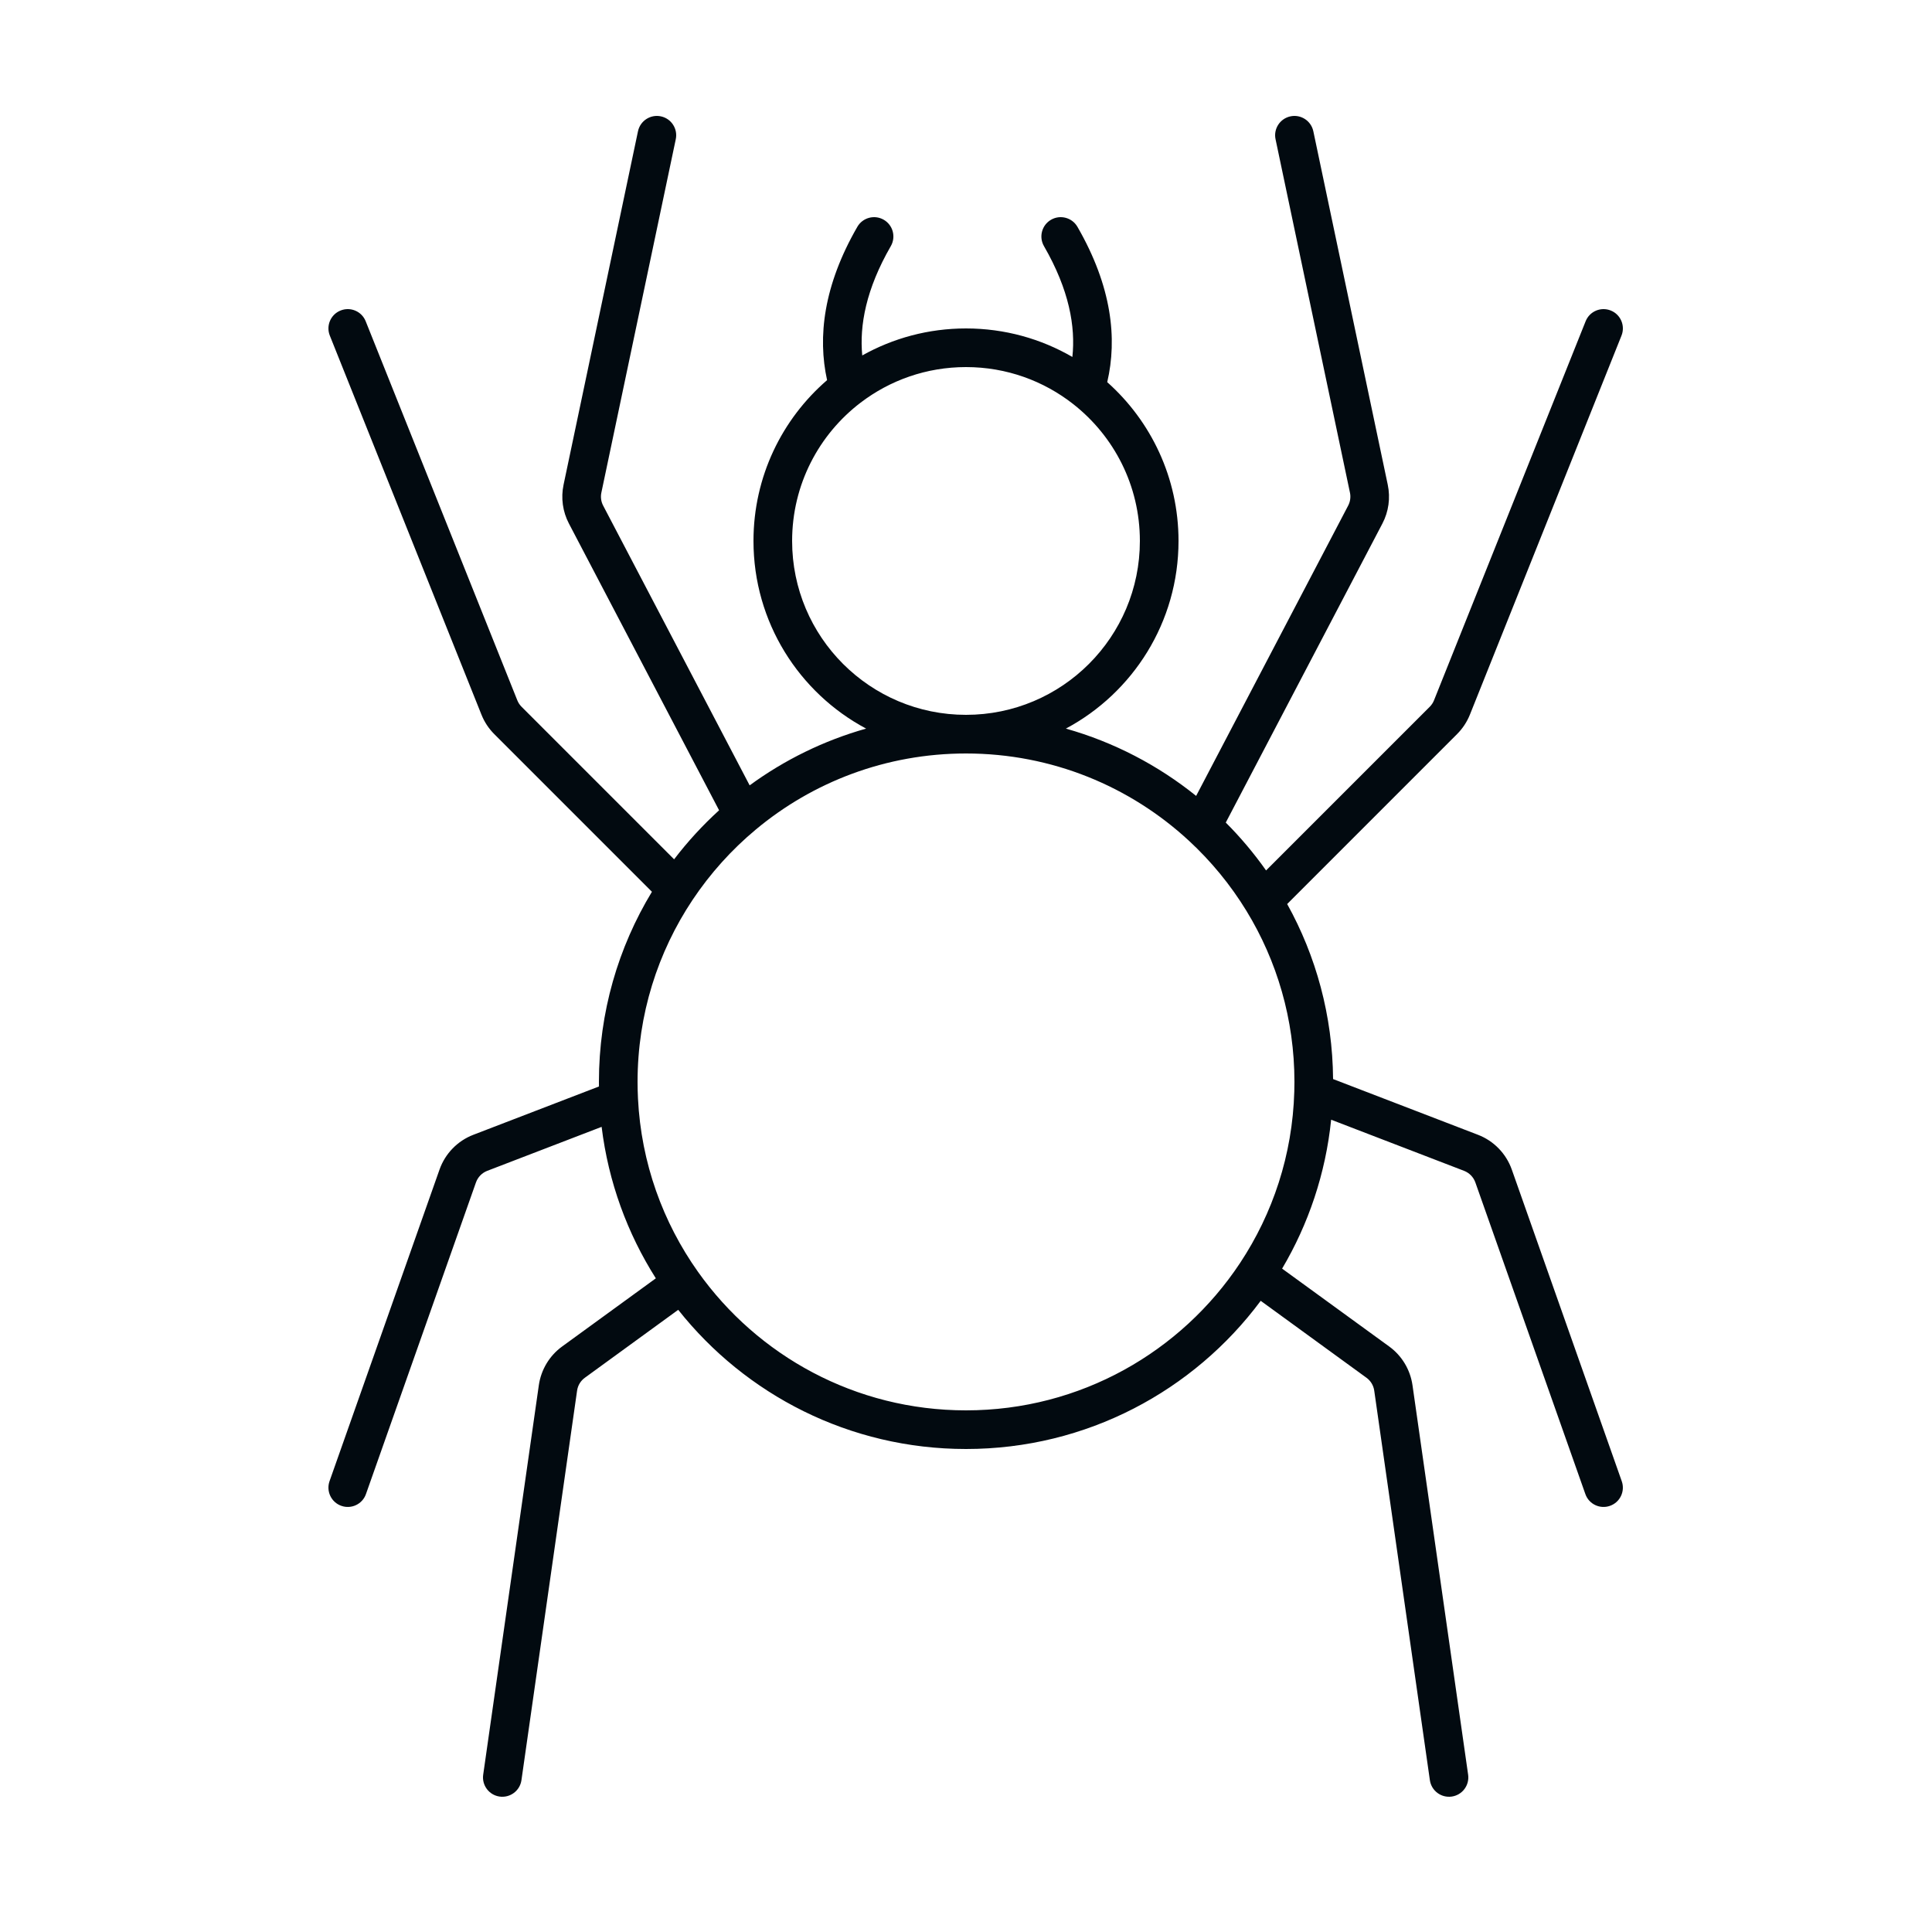 <svg width="50" height="50" viewBox="0 0 50 50" fill="none" xmlns="http://www.w3.org/2000/svg">
<path fill-rule="evenodd" clip-rule="evenodd" d="M17.103 3.011C17.373 3.068 17.546 3.333 17.489 3.603L15.563 12.751C15.539 12.865 15.556 12.983 15.61 13.086L19.401 20.325C20.299 19.668 21.317 19.166 22.415 18.856C20.681 17.931 19.5 16.103 19.5 14C19.5 12.336 20.239 10.845 21.405 9.838C21.159 8.724 21.31 7.392 22.188 5.87C22.326 5.631 22.632 5.549 22.871 5.687C23.11 5.825 23.192 6.131 23.054 6.37C22.411 7.485 22.241 8.423 22.315 9.199C23.109 8.754 24.025 8.5 25 8.5C26.003 8.5 26.944 8.769 27.753 9.238C27.837 8.454 27.672 7.503 27.018 6.37C26.88 6.131 26.962 5.825 27.201 5.687C27.44 5.549 27.746 5.631 27.884 5.87C28.777 7.417 28.918 8.766 28.655 9.89C29.786 10.897 30.5 12.365 30.5 14C30.5 16.103 29.319 17.931 27.585 18.856C28.831 19.208 29.974 19.807 30.956 20.598L34.89 13.086C34.944 12.983 34.961 12.865 34.937 12.751L33.011 3.603C32.954 3.333 33.127 3.068 33.397 3.011C33.667 2.954 33.932 3.127 33.989 3.397L35.915 12.545C35.987 12.886 35.938 13.242 35.776 13.55L31.723 21.288C32.105 21.67 32.454 22.085 32.766 22.527L37.001 18.292C37.049 18.244 37.087 18.187 37.112 18.124L41.036 8.314C41.138 8.058 41.429 7.933 41.686 8.036C41.942 8.138 42.067 8.429 41.964 8.686L38.041 18.495C37.965 18.684 37.852 18.855 37.708 18.999L33.312 23.396C34.058 24.74 34.487 26.284 34.5 27.926L38.249 29.368C38.659 29.525 38.979 29.855 39.125 30.268L41.971 38.334C42.063 38.594 41.927 38.88 41.666 38.971C41.406 39.063 41.12 38.927 41.029 38.666L38.182 30.601C38.133 30.463 38.027 30.354 37.89 30.301L34.45 28.978C34.307 30.374 33.862 31.681 33.181 32.832L35.952 34.847C36.28 35.085 36.497 35.447 36.555 35.848L37.995 45.929C38.034 46.203 37.844 46.456 37.571 46.495C37.297 46.534 37.044 46.344 37.005 46.071L35.565 35.989C35.546 35.855 35.473 35.735 35.364 35.656L32.627 33.665C30.896 35.992 28.124 37.5 25 37.5C21.982 37.5 19.292 36.092 17.552 33.898L15.136 35.656C15.027 35.735 14.954 35.855 14.935 35.989L13.495 46.071C13.456 46.344 13.203 46.534 12.929 46.495C12.656 46.456 12.466 46.203 12.505 45.929L13.945 35.848C14.003 35.447 14.22 35.085 14.548 34.847L16.973 33.083C16.237 31.923 15.745 30.591 15.57 29.163L12.61 30.301C12.473 30.354 12.367 30.463 12.318 30.601L9.471 38.666C9.38 38.927 9.094 39.063 8.834 38.971C8.573 38.88 8.437 38.594 8.528 38.334L11.375 30.268C11.521 29.855 11.841 29.525 12.251 29.368L15.501 28.118C15.5 28.079 15.5 28.039 15.5 28C15.5 26.2 16.001 24.515 16.872 23.079L12.792 18.999C12.648 18.855 12.535 18.684 12.46 18.495L8.536 8.686C8.433 8.429 8.558 8.138 8.814 8.036C9.071 7.933 9.362 8.058 9.464 8.314L13.388 18.124C13.413 18.187 13.451 18.244 13.499 18.292L17.446 22.239C17.795 21.781 18.185 21.357 18.61 20.97L14.724 13.55C14.562 13.242 14.513 12.886 14.585 12.545L16.511 3.397C16.568 3.127 16.833 2.954 17.103 3.011ZM25 19.5C22.929 19.5 21.031 20.24 19.557 21.471C18.93 21.994 18.38 22.606 17.925 23.287C17.025 24.636 16.5 26.256 16.5 28C16.5 28.145 16.504 28.289 16.511 28.432C16.594 30.098 17.157 31.637 18.064 32.915C19.605 35.085 22.137 36.5 25 36.5C27.962 36.5 30.571 34.985 32.093 32.686C32.939 31.408 33.449 29.889 33.496 28.253C33.499 28.169 33.5 28.085 33.5 28C33.5 26.378 33.046 24.864 32.259 23.575C31.847 22.901 31.344 22.289 30.767 21.756C29.251 20.355 27.226 19.5 25 19.5ZM25 9.5C23.974 9.5 23.03 9.843 22.273 10.42C21.194 11.243 20.5 12.54 20.5 14C20.5 16.485 22.515 18.5 25 18.5C27.485 18.5 29.5 16.485 29.5 14C29.5 12.564 28.828 11.286 27.779 10.461C27.014 9.859 26.05 9.5 25 9.5Z" fill="#020A10"/>
</svg>

